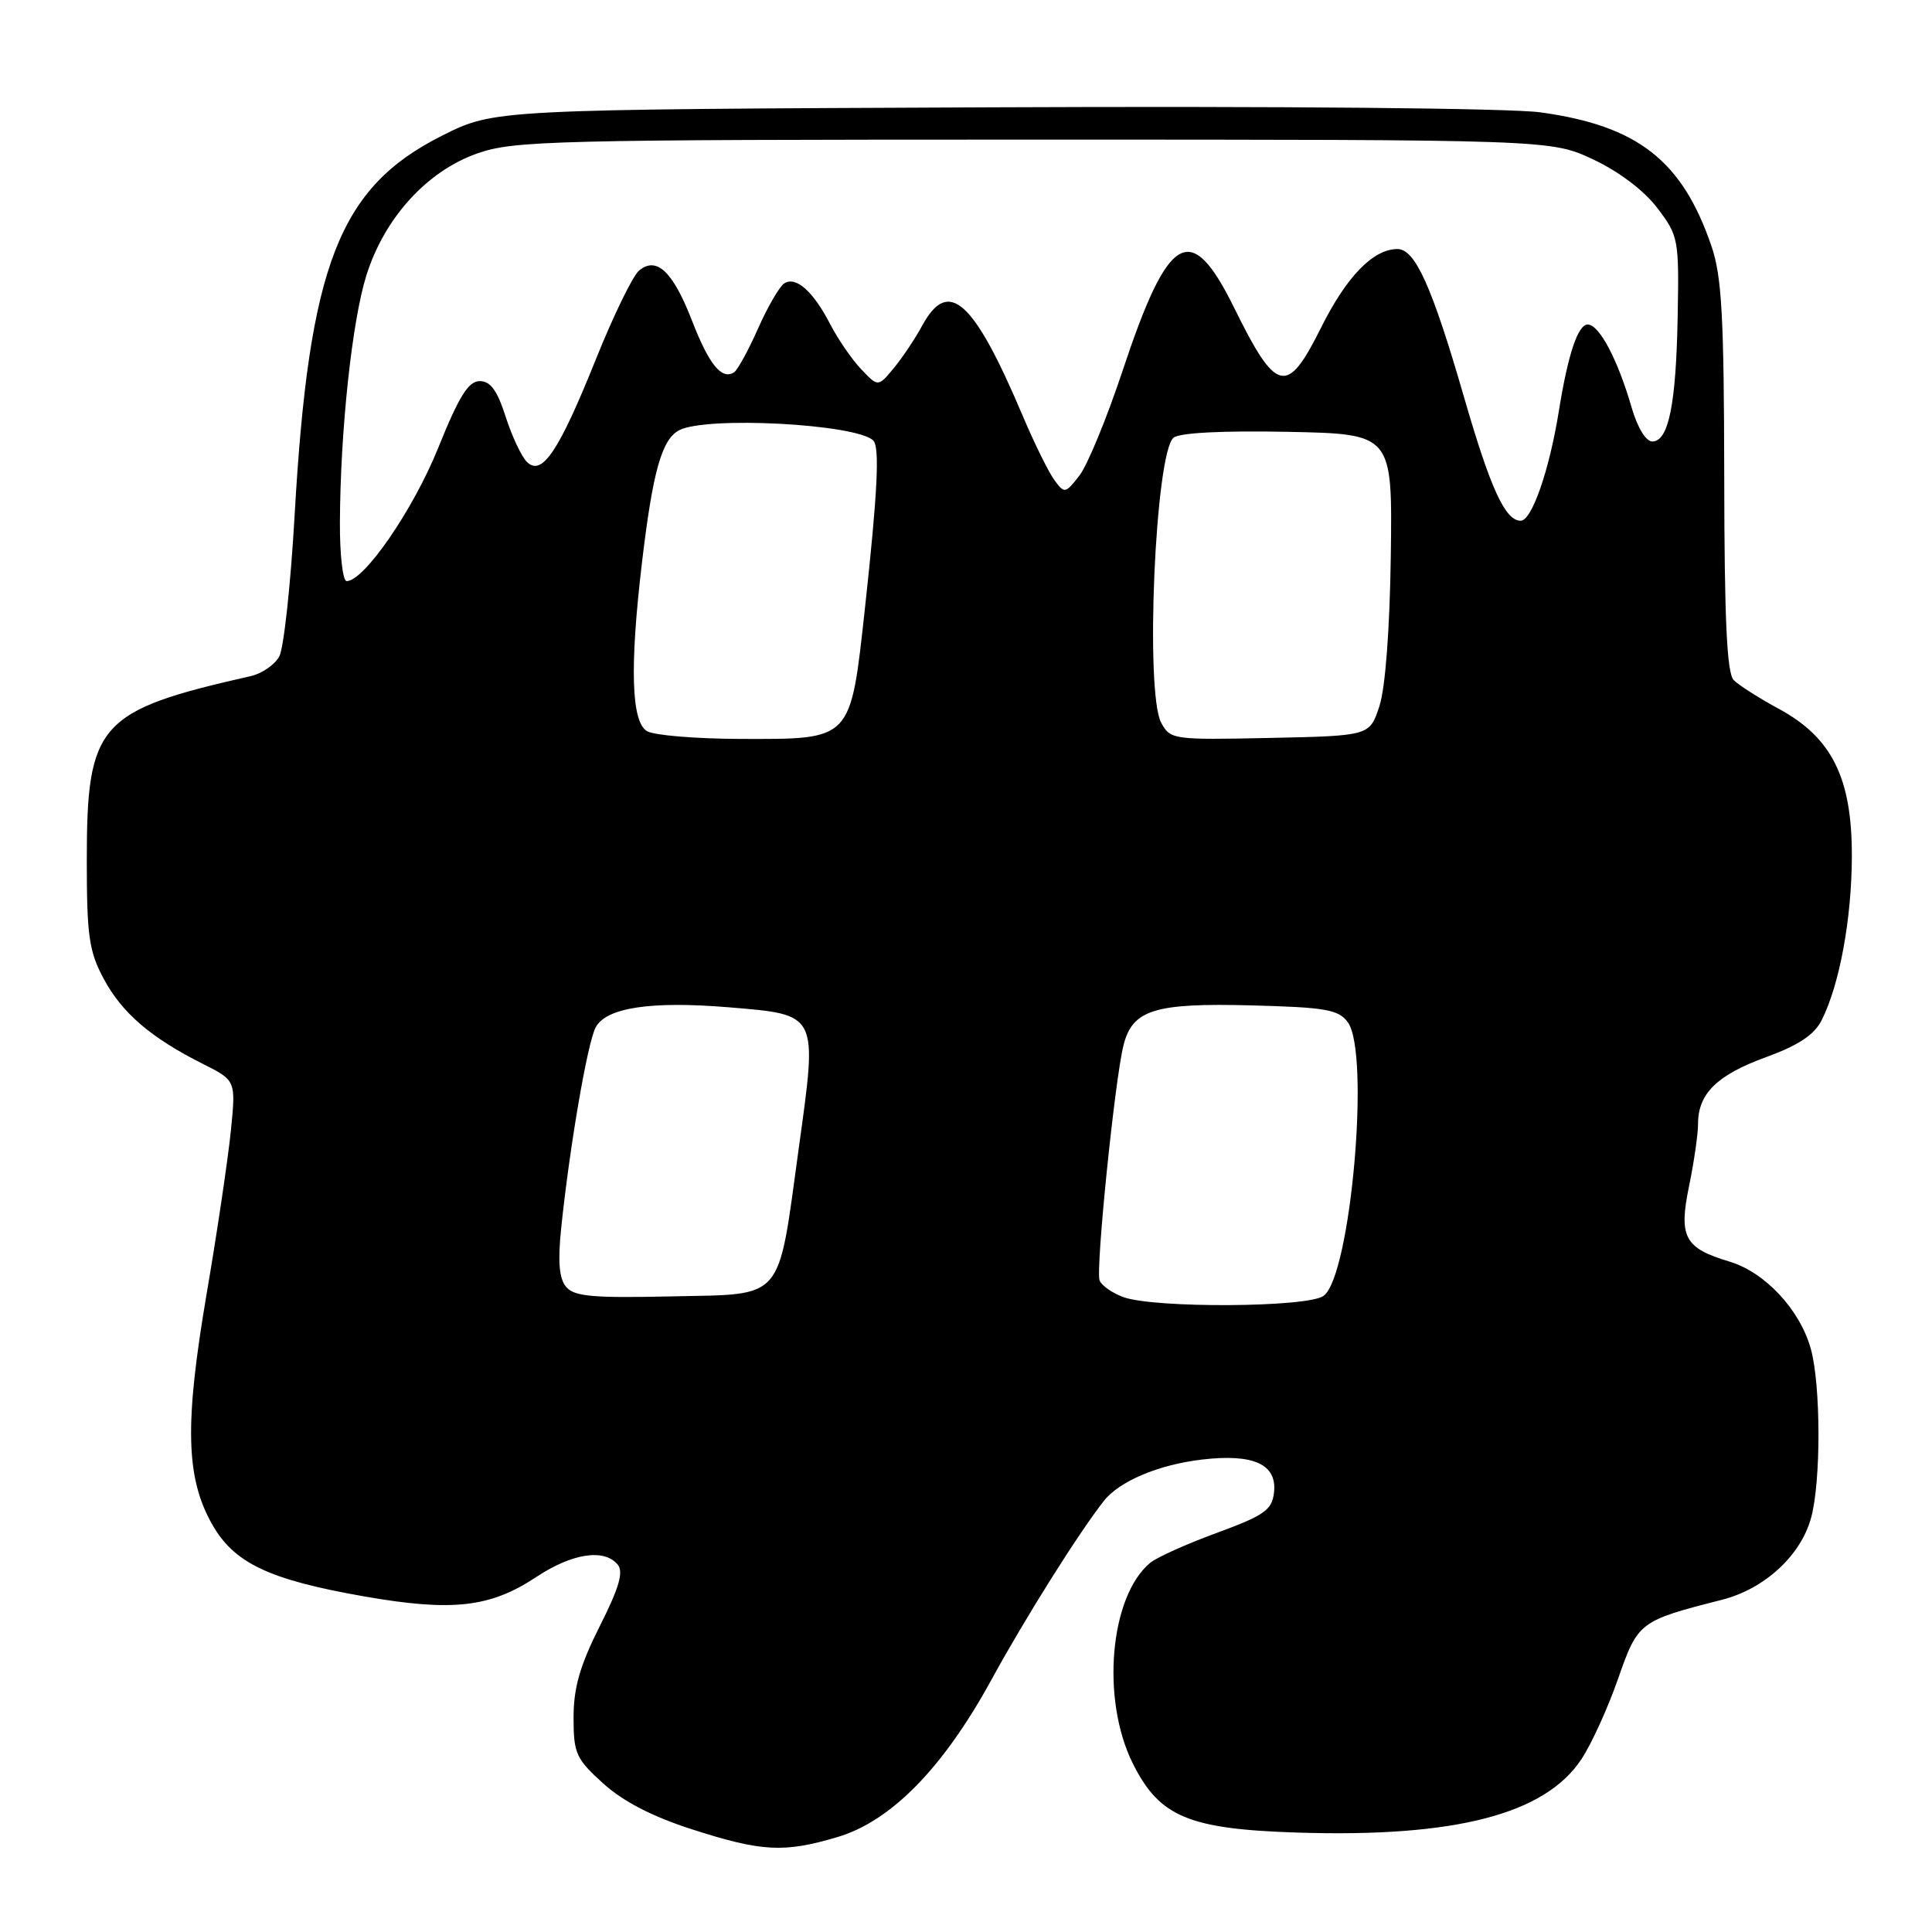 <?xml version="1.0" encoding="UTF-8" standalone="no"?>
<!DOCTYPE svg PUBLIC "-//W3C//DTD SVG 1.1//EN" "http://www.w3.org/Graphics/SVG/1.1/DTD/svg11.dtd" >
<svg xmlns="http://www.w3.org/2000/svg" xmlns:xlink="http://www.w3.org/1999/xlink" version="1.1" viewBox="0 0 256 256">
 <g >
 <path fill="currentColor"
d=" M 110.97 243.42 C 118.10 241.30 125.01 234.23 131.41 222.50 C 135.82 214.44 142.86 203.23 146.25 198.90 C 148.31 196.27 153.50 194.08 159.26 193.40 C 166.13 192.59 169.25 194.03 168.81 197.79 C 168.54 200.09 167.53 200.80 161.22 203.12 C 157.22 204.59 153.25 206.37 152.41 207.08 C 147.06 211.51 145.87 225.12 150.08 233.62 C 153.62 240.75 157.47 242.37 172.00 242.83 C 192.84 243.48 204.72 240.40 209.54 233.11 C 210.87 231.11 213.05 226.32 214.39 222.48 C 217.04 214.90 217.20 214.77 228.17 211.98 C 233.80 210.54 238.59 206.15 239.97 201.15 C 241.30 196.39 241.28 183.53 239.94 178.72 C 238.50 173.54 233.88 168.58 229.17 167.17 C 223.18 165.37 222.41 163.93 223.82 157.11 C 224.47 153.96 225.00 150.27 225.00 148.91 C 225.00 144.92 227.51 142.45 233.95 140.10 C 238.29 138.52 240.39 137.13 241.37 135.20 C 243.75 130.49 245.36 121.76 245.38 113.48 C 245.41 103.10 242.75 97.74 235.71 93.93 C 233.09 92.51 230.40 90.80 229.73 90.12 C 228.82 89.22 228.49 82.11 228.47 63.20 C 228.44 41.99 228.15 36.65 226.79 32.65 C 222.92 21.29 217.03 16.67 204.15 14.89 C 200.16 14.33 169.51 14.05 131.38 14.22 C 65.50 14.50 65.50 14.50 58.61 17.96 C 44.93 24.82 40.94 35.06 39.04 68.24 C 38.52 77.44 37.60 85.87 37.01 86.97 C 36.42 88.07 34.72 89.25 33.22 89.59 C 13.03 94.15 11.50 95.87 11.50 114.00 C 11.50 124.00 11.79 126.05 13.74 129.69 C 16.16 134.22 19.99 137.51 26.88 140.97 C 31.26 143.17 31.26 143.17 30.59 149.84 C 30.22 153.50 28.78 163.25 27.37 171.50 C 24.45 188.67 24.62 195.77 28.08 201.93 C 31.00 207.12 35.60 209.31 48.24 211.53 C 59.91 213.57 64.95 213.01 71.03 208.98 C 75.78 205.82 80.06 205.16 81.84 207.31 C 82.65 208.29 82.05 210.36 79.46 215.50 C 76.84 220.71 76.00 223.65 76.00 227.58 C 76.00 232.35 76.32 233.05 79.93 236.32 C 82.56 238.70 86.45 240.71 91.68 242.39 C 100.94 245.37 103.87 245.53 110.97 243.42 Z  M 148.84 171.87 C 147.37 171.33 145.96 170.34 145.70 169.66 C 145.16 168.25 147.72 143.05 148.87 138.50 C 150.06 133.79 152.98 132.88 165.84 133.22 C 175.68 133.48 177.36 133.77 178.59 135.45 C 181.59 139.55 178.98 169.08 175.38 171.71 C 173.27 173.26 152.95 173.37 148.84 171.87 Z  M 75.00 170.50 C 74.09 169.40 73.90 167.15 74.36 162.73 C 75.48 151.93 77.84 138.16 78.93 136.13 C 80.33 133.51 86.25 132.62 96.54 133.47 C 108.48 134.47 108.33 134.16 105.86 152.00 C 103.00 172.73 104.11 171.44 88.88 171.78 C 78.48 172.01 76.07 171.79 75.00 170.50 Z  M 85.75 96.89 C 83.65 95.70 83.42 88.40 85.07 74.50 C 86.49 62.50 87.69 58.24 89.97 57.02 C 93.53 55.11 113.51 56.17 115.72 58.38 C 116.58 59.25 116.28 65.30 114.62 80.50 C 112.67 98.25 112.97 97.94 98.18 97.91 C 92.31 97.90 86.71 97.44 85.75 96.89 Z  M 153.87 95.78 C 151.70 91.78 153.07 60.01 155.50 58.00 C 156.30 57.34 161.96 57.05 170.64 57.22 C 184.50 57.50 184.50 57.50 184.29 73.56 C 184.15 83.38 183.57 91.15 182.78 93.56 C 181.49 97.50 181.49 97.50 168.30 97.78 C 155.46 98.05 155.07 98.00 153.87 95.78 Z  M 45.04 69.25 C 45.09 57.07 46.65 42.51 48.55 36.48 C 50.95 28.85 56.60 22.65 63.27 20.32 C 68.13 18.63 73.29 18.50 137.00 18.50 C 205.50 18.50 205.50 18.50 211.11 21.13 C 214.52 22.73 217.85 25.25 219.61 27.57 C 222.41 31.26 222.49 31.69 222.30 41.94 C 222.09 53.61 221.09 58.50 218.93 58.50 C 218.09 58.50 216.96 56.63 216.20 54.00 C 214.36 47.64 211.91 43.00 210.38 43.00 C 209.08 43.00 207.76 46.96 206.55 54.50 C 205.29 62.34 202.97 69.00 201.50 69.00 C 199.44 69.00 197.49 64.73 193.97 52.55 C 189.75 37.97 187.52 33.00 185.17 33.00 C 181.95 33.00 178.41 36.65 175.02 43.47 C 170.53 52.48 169.13 52.15 163.50 40.72 C 157.77 29.10 154.83 30.79 148.71 49.24 C 146.65 55.43 144.10 61.62 143.04 63.00 C 141.17 65.41 141.05 65.43 139.71 63.61 C 138.95 62.57 137.06 58.75 135.52 55.11 C 129.00 39.72 125.68 36.74 122.20 43.14 C 121.27 44.86 119.57 47.40 118.43 48.78 C 116.35 51.29 116.35 51.29 114.09 48.90 C 112.84 47.58 111.00 44.89 109.99 42.93 C 107.75 38.60 105.48 36.58 103.93 37.54 C 103.30 37.93 101.73 40.63 100.44 43.54 C 99.16 46.44 97.72 49.05 97.26 49.34 C 95.62 50.36 93.96 48.32 91.71 42.53 C 89.17 35.97 87.01 33.92 84.68 35.85 C 83.85 36.54 81.28 41.82 78.96 47.60 C 74.04 59.84 71.81 63.16 69.82 61.21 C 69.09 60.49 67.83 57.79 67.00 55.21 C 65.89 51.74 64.99 50.50 63.57 50.50 C 62.07 50.50 60.82 52.50 58.05 59.38 C 54.75 67.55 48.25 77.00 45.93 77.00 C 45.42 77.00 45.02 73.51 45.04 69.25 Z "/>
</g>
</svg>